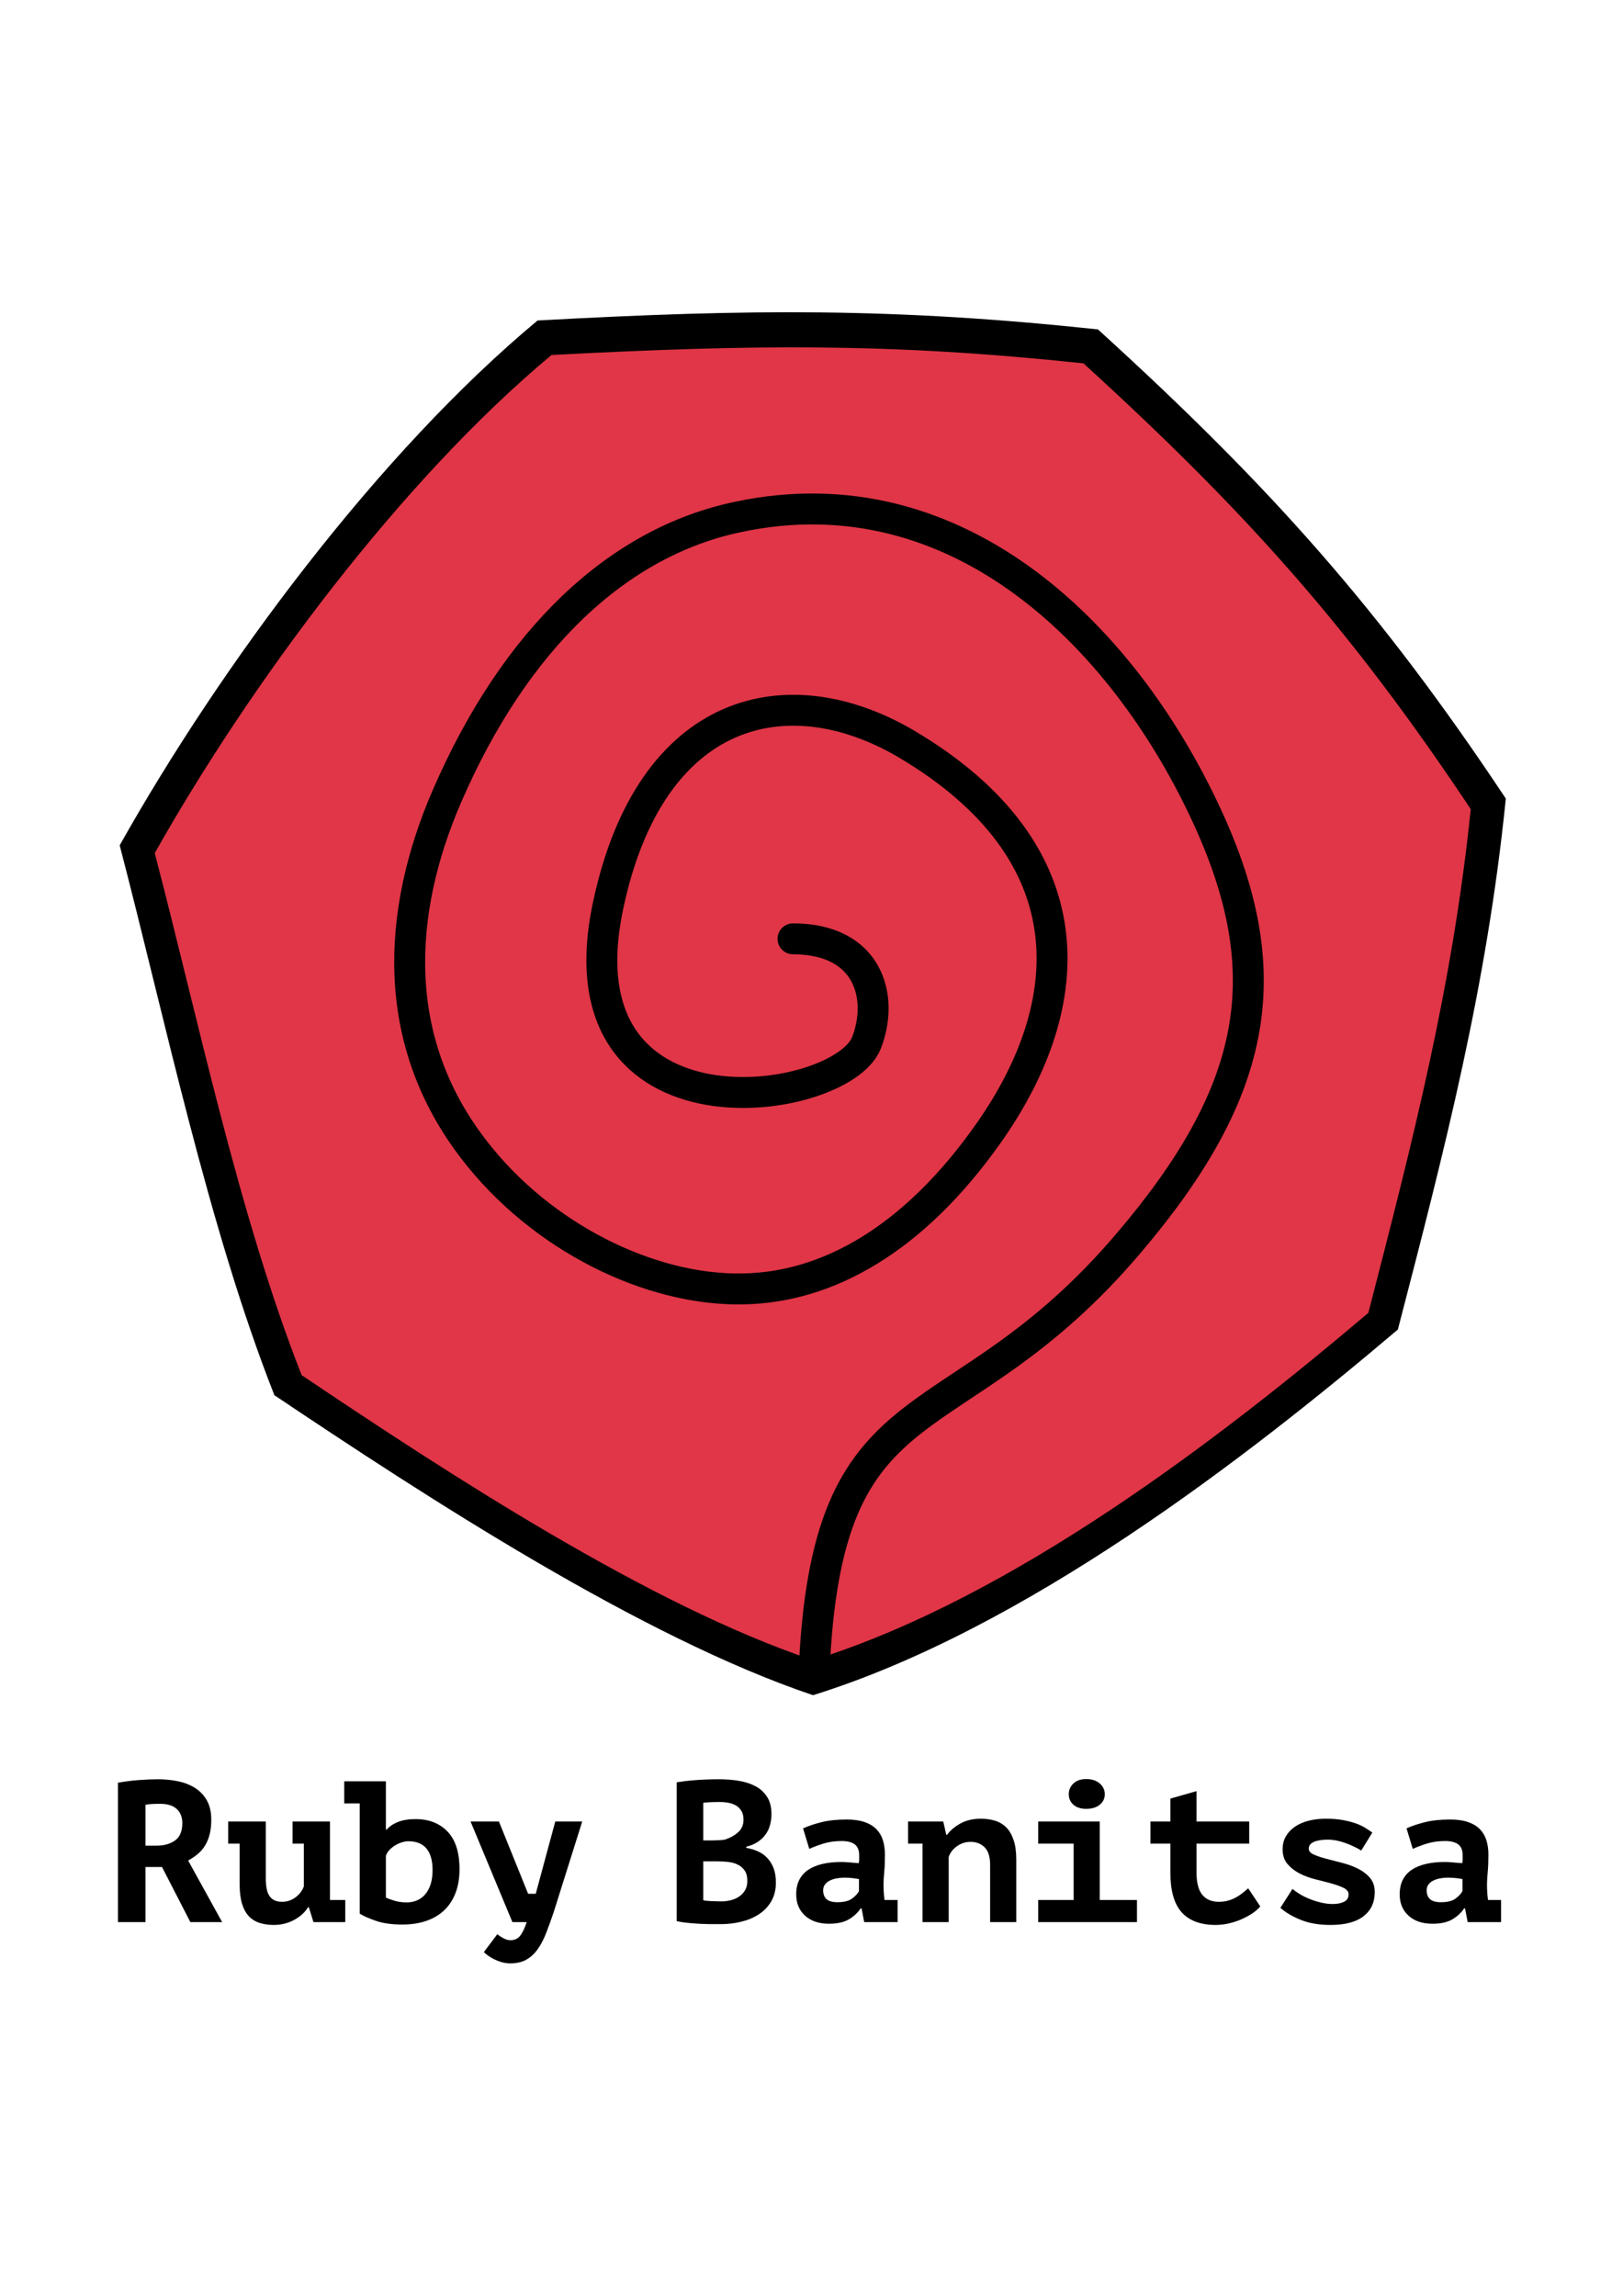 <?xml version="1.0" encoding="UTF-8" standalone="no"?>
<!-- Created with Inkscape (http://www.inkscape.org/) -->

<svg
   width="210mm"
   height="297mm"
   viewBox="0 0 210 297"
   version="1.1"
   id="svg1"
   xml:space="preserve"
   inkscape:version="1.3.2 (091e20e, 2023-11-25)"
   sodipodi:docname="balkan_ruby_tshirt.svg"
   xmlns:inkscape="http://www.inkscape.org/namespaces/inkscape"
   xmlns:sodipodi="http://sodipodi.sourceforge.net/DTD/sodipodi-0.dtd"
   xmlns="http://www.w3.org/2000/svg"
   xmlns:svg="http://www.w3.org/2000/svg"><sodipodi:namedview
     id="namedview1"
     pagecolor="#ffffff"
     bordercolor="#000000"
     borderopacity="0.25"
     inkscape:showpageshadow="2"
     inkscape:pageopacity="0.0"
     inkscape:pagecheckerboard="0"
     inkscape:deskcolor="#d1d1d1"
     inkscape:document-units="mm"
     showgrid="true"
     inkscape:lockguides="false"
     showguides="true"
     inkscape:zoom="0.63147331"
     inkscape:cx="398.27495"
     inkscape:cy="561.38556"
     inkscape:window-width="1776"
     inkscape:window-height="1246"
     inkscape:window-x="1615"
     inkscape:window-y="82"
     inkscape:window-maximized="0"
     inkscape:current-layer="layer1"><inkscape:grid
       id="grid1"
       units="mm"
       originx="0"
       originy="0"
       spacingx="1"
       spacingy="1"
       empcolor="#0099e5"
       empopacity="0.302"
       color="#0099e5"
       opacity="0.149"
       empspacing="5"
       dotted="false"
       gridanglex="30"
       gridanglez="30"
       visible="true" /><sodipodi:guide
       position="213.492,278.935"
       orientation="0,-1"
       id="guide1"
       inkscape:locked="false" /></sodipodi:namedview><defs
     id="defs1"><style
       type="text/css"
       id="style1">
   <![CDATA[
    .str0 {stroke:currentColor;stroke-width:55.555;stroke-linecap:round}
    .fil2 {fill:none}
    .fil0 {fill:currentColor}
    .fil1 {fill:#e03647}
   ]]>
  </style></defs><g
     inkscape:label="Layer 1"
     inkscape:groupmode="layer"
     id="layer1"><g
       style="clip-rule:evenodd;fill-rule:evenodd;image-rendering:optimizeQuality;shape-rendering:geometricPrecision;text-rendering:geometricPrecision"
       id="g1"
       transform="matrix(0.072,0,0,0.072,11.454,36.133)"><g
         id="Layer_x0020_1">
  <path
   class="fil0"
   d="M 807,74 C 522,311 238,693 56,1017 c 81,310 159,686 278,988 273,183 659,435 968,539 379,-118 775,-423 1051,-657 85,-327 160,-617 194,-954 C 2321,593 2124,372 1814,90 1447,51 1190,53 807,74 Z"
   id="path1" />
  <path
   class="fil1"
   d="m 832,136 c -270,225 -540,588 -713,895 77,294 151,651 264,938 259,174 625,414 919,512 360,-112 735,-401 998,-624 80,-310 151,-585 184,-905 C 2269,629 2082,419 1788,151 1439,114 1196,117 832,136 Z"
   id="path2" />
  <path
   class="fil2 str0"
   d="m 1266,1185 c 136,0 164,105 132,187 -46,116 -558,190 -464,-248 76,-357 322,-415 536,-289 329,195 310,467 149,697 -136,194 -292,280 -444,282 -165,3 -361,-92 -483,-251 C 541,1367 554,1137 644,929 767,645 952,472 1167,427 c 399,-85 702,221 850,553 122,275 81,483 -148,752 -310,365 -536,234 -564,748"
   id="path3" />
 </g></g><g
       style="fill:currentColor"
       id="g2"
       transform="matrix(1.446,0,0,1.446,15.261,230.151)"><path
         d="M 0,0.324 C 0.276,0.276 0.573,0.231 0.891,0.189 1.209,0.147 1.527,0.114 1.845,0.09 2.163,0.066 2.472,0.048 2.772,0.036 3.072,0.024 3.348,0.018 3.6,0.018 c 0.588,0 1.167,0.057 1.737,0.171 0.57,0.114 1.08,0.309 1.53,0.585 0.45,0.276 0.81,0.648 1.08,1.116 0.27,0.468 0.405,1.05 0.405,1.746 0,0.516 -0.051,0.963 -0.153,1.341 C 8.097,5.355 7.956,5.688 7.776,5.976 7.596,6.264 7.377,6.513 7.119,6.723 6.861,6.933 6.582,7.122 6.282,7.29 l 3.042,5.508 H 6.48 L 3.942,7.866 H 2.466 v 4.932 H 0 Z m 3.78,1.89 C 3.528,2.214 3.279,2.22 3.033,2.232 2.787,2.244 2.598,2.268 2.466,2.304 V 5.958 H 3.438 C 4.122,5.958 4.68,5.802 5.112,5.49 5.544,5.178 5.76,4.662 5.76,3.942 5.76,3.402 5.592,2.979 5.256,2.673 4.92,2.367 4.428,2.214 3.78,2.214 Z"
         id="path1-3" /><path
         d="m 15.624,3.798 h 3.348 v 6.264 c 0,0.252 0,0.504 0,0.756 h 1.368 v 1.98 H 17.496 L 17.082,11.466 H 17.01 c -0.276,0.456 -0.69,0.834 -1.242,1.134 -0.552,0.3 -1.164,0.45 -1.836,0.45 -0.456,0 -0.873,-0.06 -1.251,-0.18 C 12.303,12.75 11.982,12.552 11.718,12.276 11.454,12 11.25,11.628 11.106,11.16 10.962,10.692 10.89,10.104 10.89,9.396 V 5.778 H 9.864 V 3.798 H 13.23 V 8.91 c 0,0.732 0.117,1.26 0.351,1.584 0.234,0.324 0.603,0.486 1.107,0.486 0.444,0 0.843,-0.132 1.197,-0.396 0.354,-0.264 0.603,-0.588 0.747,-0.972 V 5.778 h -1.008 z"
         id="path2-4" /><path
         d="m 20.25,0.198 h 3.726 v 4.32 h 0.072 C 24.3,4.23 24.639,4.002 25.065,3.834 25.491,3.666 26.016,3.582 26.64,3.582 c 1.188,0 2.139,0.372 2.853,1.116 0.714,0.744 1.071,1.866 1.071,3.366 0,0.804 -0.12,1.515 -0.36,2.133 -0.24,0.618 -0.579,1.134 -1.017,1.548 -0.438,0.414 -0.972,0.729 -1.602,0.945 -0.63,0.216 -1.341,0.324 -2.133,0.324 -0.936,0 -1.719,-0.108 -2.349,-0.324 -0.63,-0.216 -1.119,-0.432 -1.467,-0.648 V 2.178 H 20.25 Z m 5.742,5.364 c -0.168,0 -0.354,0.03 -0.558,0.09 -0.204,0.06 -0.399,0.144 -0.585,0.252 -0.186,0.108 -0.36,0.243 -0.522,0.405 -0.162,0.162 -0.279,0.345 -0.351,0.549 v 3.744 c 0.192,0.096 0.456,0.192 0.792,0.288 0.336,0.096 0.696,0.144 1.08,0.144 0.312,0 0.609,-0.057 0.891,-0.171 0.282,-0.114 0.528,-0.291 0.738,-0.531 0.21,-0.24 0.375,-0.54 0.495,-0.9 0.12,-0.36 0.18,-0.792 0.18,-1.296 0,-0.852 -0.183,-1.494 -0.549,-1.926 C 27.237,5.778 26.7,5.562 25.992,5.562 Z"
         id="path3-0" /><path
         d="m 36.702,10.26 h 0.684 l 1.746,-6.462 h 2.412 l -2.556,8.118 c -0.228,0.672 -0.45,1.287 -0.666,1.845 -0.216,0.558 -0.468,1.041 -0.756,1.449 -0.288,0.408 -0.627,0.723 -1.017,0.945 -0.39,0.222 -0.867,0.333 -1.431,0.333 -0.276,0 -0.537,-0.036 -0.783,-0.108 -0.246,-0.072 -0.471,-0.159 -0.675,-0.261 -0.204,-0.102 -0.384,-0.21 -0.54,-0.324 -0.156,-0.114 -0.282,-0.219 -0.378,-0.315 l 1.206,-1.602 c 0.156,0.132 0.342,0.255 0.558,0.369 0.216,0.114 0.42,0.171 0.612,0.171 0.36,0 0.645,-0.126 0.855,-0.378 0.21,-0.252 0.411,-0.666 0.603,-1.242 h -1.278 l -3.744,-9 h 2.538 z"
         id="path4" /><path
         d="m 58.478,3.132 c 0,0.312 -0.039,0.624 -0.117,0.936 -0.078,0.312 -0.207,0.597 -0.387,0.855 -0.18,0.258 -0.414,0.486 -0.702,0.684 -0.288,0.198 -0.636,0.345 -1.044,0.441 v 0.108 c 0.36,0.06 0.702,0.162 1.026,0.306 0.324,0.144 0.606,0.342 0.846,0.594 0.24,0.252 0.429,0.558 0.567,0.918 0.138,0.36 0.207,0.786 0.207,1.278 0,0.648 -0.138,1.209 -0.414,1.683 -0.276,0.474 -0.645,0.861 -1.107,1.161 -0.462,0.3 -0.987,0.522 -1.575,0.666 -0.588,0.144 -1.194,0.216 -1.818,0.216 -0.204,0 -0.465,0 -0.783,0 -0.318,0 -0.66,-0.009 -1.026,-0.027 C 51.785,12.933 51.413,12.906 51.035,12.87 50.657,12.834 50.312,12.78 50,12.708 V 0.288 c 0.228,-0.036 0.489,-0.072 0.783,-0.108 0.294,-0.036 0.609,-0.066 0.945,-0.09 0.336,-0.024 0.681,-0.042 1.035,-0.054 0.354,-0.012 0.705,-0.018 1.053,-0.018 0.588,0 1.161,0.045 1.719,0.135 0.558,0.09 1.056,0.249 1.494,0.477 0.438,0.228 0.789,0.546 1.053,0.954 0.264,0.408 0.396,0.924 0.396,1.548 z m -4.5,7.812 c 0.3,0 0.591,-0.036 0.873,-0.108 0.282,-0.072 0.531,-0.183 0.747,-0.333 0.216,-0.15 0.39,-0.339 0.522,-0.567 0.132,-0.228 0.198,-0.498 0.198,-0.81 C 56.318,8.73 56.24,8.418 56.084,8.19 55.928,7.962 55.724,7.785 55.472,7.659 55.22,7.533 54.938,7.452 54.626,7.416 54.314,7.38 54.002,7.362 53.69,7.362 h -1.314 v 3.474 c 0.06,0.024 0.156,0.042 0.288,0.054 0.132,0.012 0.273,0.021 0.423,0.027 0.15,0.006 0.306,0.012 0.468,0.018 0.162,0.006 0.303,0.009 0.423,0.009 z M 53.168,5.49 c 0.168,0 0.363,-0.006 0.585,-0.018 0.222,-0.012 0.405,-0.03 0.549,-0.054 0.456,-0.144 0.849,-0.36 1.179,-0.648 0.33,-0.288 0.495,-0.666 0.495,-1.134 0,-0.312 -0.06,-0.57 -0.18,-0.774 C 55.676,2.658 55.517,2.496 55.319,2.376 55.121,2.256 54.896,2.172 54.644,2.124 54.392,2.076 54.128,2.052 53.852,2.052 53.54,2.052 53.252,2.058 52.988,2.07 52.724,2.082 52.52,2.1 52.376,2.124 V 5.49 Z"
         id="path5" /><path
         d="m 61.304,4.41 c 0.48,-0.216 1.035,-0.402 1.665,-0.558 0.63,-0.156 1.377,-0.234 2.241,-0.234 0.624,0 1.155,0.075 1.593,0.225 0.438,0.15 0.792,0.363 1.062,0.639 0.27,0.276 0.465,0.606 0.585,0.99 0.12,0.384 0.18,0.816 0.18,1.296 0,0.612 -0.021,1.134 -0.063,1.566 -0.042,0.432 -0.063,0.816 -0.063,1.152 0,0.252 0.012,0.534 0.036,0.846 0.024,0.168 0.042,0.33 0.054,0.486 h 1.17 v 1.98 h -2.988 l -0.234,-1.224 h -0.09 c -0.24,0.372 -0.582,0.693 -1.026,0.963 -0.444,0.27 -1.044,0.405 -1.8,0.405 -0.9,0 -1.614,-0.24 -2.142,-0.72 -0.528,-0.48 -0.792,-1.116 -0.792,-1.908 0,-0.504 0.093,-0.939 0.279,-1.305 0.186,-0.366 0.456,-0.666 0.81,-0.9 0.354,-0.234 0.78,-0.408 1.278,-0.522 0.498,-0.114 1.053,-0.171 1.665,-0.171 0.216,0 0.444,0.012 0.684,0.036 0.24,0.024 0.534,0.048 0.882,0.072 0.024,-0.12 0.036,-0.24 0.036,-0.36 V 6.822 c 0,-0.456 -0.132,-0.783 -0.396,-0.981 -0.264,-0.198 -0.654,-0.297 -1.17,-0.297 -0.612,0 -1.164,0.078 -1.656,0.234 -0.492,0.156 -0.906,0.312 -1.242,0.468 z m 3.078,6.606 c 0.576,0 1.008,-0.105 1.296,-0.315 0.288,-0.21 0.498,-0.435 0.63,-0.675 V 8.946 C 66.188,8.922 66.008,8.895 65.768,8.865 65.528,8.835 65.27,8.82 64.994,8.82 c -0.228,0 -0.456,0.021 -0.684,0.063 -0.228,0.042 -0.432,0.108 -0.612,0.198 -0.18,0.09 -0.324,0.207 -0.432,0.351 -0.108,0.144 -0.162,0.318 -0.162,0.522 0,0.336 0.099,0.597 0.297,0.783 0.198,0.186 0.525,0.279 0.981,0.279 z"
         id="path6" /><path
         d="m 70.7,3.798 h 3.15 l 0.27,1.188 h 0.072 c 0.276,-0.384 0.672,-0.72 1.188,-1.008 0.516,-0.288 1.134,-0.432 1.854,-0.432 0.444,0 0.861,0.06 1.251,0.18 0.39,0.12 0.723,0.318 0.999,0.594 0.276,0.276 0.495,0.651 0.657,1.125 0.162,0.474 0.243,1.059 0.243,1.755 v 5.598 h -2.34 V 7.686 c 0,-0.732 -0.165,-1.26 -0.495,-1.584 -0.33,-0.324 -0.747,-0.486 -1.251,-0.486 -0.444,0 -0.849,0.129 -1.215,0.387 -0.366,0.258 -0.615,0.579 -0.747,0.963 v 5.832 h -2.34 V 5.778 H 70.7 Z"
         id="path7" /><path
         d="m 82.346,10.818 h 3.168 v -5.04 h -3.168 v -1.98 h 5.508 v 7.02 h 3.33 v 1.98 H 82.346 Z M 85.082,1.35 c 0,-0.372 0.138,-0.69 0.414,-0.954 C 85.772,0.132 86.156,0 86.648,0 c 0.504,0 0.906,0.132 1.206,0.396 0.3,0.264 0.45,0.582 0.45,0.954 0,0.384 -0.15,0.699 -0.45,0.945 -0.3,0.246 -0.702,0.369 -1.206,0.369 -0.492,0 -0.876,-0.123 -1.152,-0.369 C 85.22,2.049 85.082,1.734 85.082,1.35 Z"
         id="path8" /><path
         d="M 94.172,5.778 H 92.39 v -1.98 h 1.782 V 1.746 l 2.34,-0.666 v 2.718 h 4.716 v 1.98 h -4.716 v 2.574 c 0,0.924 0.174,1.593 0.522,2.007 0.348,0.414 0.834,0.621 1.458,0.621 0.324,0 0.618,-0.039 0.882,-0.117 0.264,-0.078 0.501,-0.177 0.711,-0.297 0.21,-0.12 0.402,-0.252 0.576,-0.396 0.174,-0.144 0.333,-0.276 0.477,-0.396 l 1.08,1.62 c -0.204,0.24 -0.459,0.459 -0.765,0.657 -0.306,0.198 -0.636,0.372 -0.99,0.522 -0.354,0.15 -0.723,0.267 -1.107,0.351 -0.384,0.084 -0.762,0.126 -1.134,0.126 -1.344,0 -2.355,-0.375 -3.033,-1.125 -0.678,-0.75 -1.017,-1.941 -1.017,-3.573 z"
         id="path9" /><path
         d="m 110.12,10.314 c 0,-0.24 -0.147,-0.432 -0.441,-0.576 -0.294,-0.144 -0.657,-0.276 -1.089,-0.396 -0.432,-0.12 -0.906,-0.243 -1.422,-0.369 -0.516,-0.126 -0.99,-0.3 -1.422,-0.522 -0.432,-0.222 -0.795,-0.504 -1.089,-0.846 -0.294,-0.342 -0.441,-0.783 -0.441,-1.323 0,-0.444 0.099,-0.834 0.297,-1.17 0.198,-0.336 0.468,-0.621 0.81,-0.855 0.342,-0.234 0.75,-0.411 1.224,-0.531 0.474,-0.12 0.987,-0.18 1.539,-0.18 0.588,0 1.104,0.042 1.548,0.126 0.444,0.084 0.831,0.186 1.161,0.306 0.33,0.12 0.612,0.255 0.846,0.405 0.234,0.15 0.435,0.285 0.603,0.405 l -0.99,1.602 c -0.18,-0.108 -0.387,-0.219 -0.621,-0.333 -0.234,-0.114 -0.48,-0.219 -0.738,-0.315 -0.258,-0.096 -0.528,-0.174 -0.81,-0.234 -0.282,-0.06 -0.561,-0.09 -0.837,-0.09 -0.504,0 -0.912,0.066 -1.224,0.198 -0.312,0.132 -0.468,0.336 -0.468,0.612 0,0.216 0.147,0.39 0.441,0.522 0.294,0.132 0.657,0.255 1.089,0.369 0.432,0.114 0.906,0.237 1.422,0.369 0.516,0.132 0.99,0.303 1.422,0.513 0.432,0.21 0.795,0.483 1.089,0.819 0.294,0.336 0.441,0.768 0.441,1.296 0,0.912 -0.333,1.629 -0.999,2.151 -0.666,0.522 -1.653,0.783 -2.961,0.783 -1.032,0 -1.923,-0.153 -2.673,-0.459 -0.75,-0.306 -1.353,-0.663 -1.809,-1.071 l 1.08,-1.692 c 0.156,0.132 0.363,0.279 0.621,0.441 0.258,0.162 0.549,0.309 0.873,0.441 0.324,0.132 0.669,0.243 1.035,0.333 0.366,0.09 0.729,0.135 1.089,0.135 0.384,0 0.714,-0.066 0.99,-0.198 0.276,-0.132 0.414,-0.354 0.414,-0.666 z"
         id="path10" /><path
         d="m 115.304,4.41 c 0.48,-0.216 1.035,-0.402 1.665,-0.558 0.63,-0.156 1.377,-0.234 2.241,-0.234 0.624,0 1.155,0.075 1.593,0.225 0.438,0.15 0.792,0.363 1.062,0.639 0.27,0.276 0.465,0.606 0.585,0.99 0.12,0.384 0.18,0.816 0.18,1.296 0,0.612 -0.021,1.134 -0.063,1.566 -0.042,0.432 -0.063,0.816 -0.063,1.152 0,0.252 0.012,0.534 0.036,0.846 0.024,0.168 0.042,0.33 0.054,0.486 h 1.17 v 1.98 h -2.988 l -0.234,-1.224 h -0.09 c -0.24,0.372 -0.582,0.693 -1.026,0.963 -0.444,0.27 -1.044,0.405 -1.8,0.405 -0.9,0 -1.614,-0.24 -2.142,-0.72 -0.528,-0.48 -0.792,-1.116 -0.792,-1.908 0,-0.504 0.093,-0.939 0.279,-1.305 0.186,-0.366 0.456,-0.666 0.81,-0.9 0.354,-0.234 0.78,-0.408 1.278,-0.522 0.498,-0.114 1.053,-0.171 1.665,-0.171 0.216,0 0.444,0.012 0.684,0.036 0.24,0.024 0.534,0.048 0.882,0.072 0.024,-0.12 0.036,-0.24 0.036,-0.36 V 6.822 c 0,-0.456 -0.132,-0.783 -0.396,-0.981 -0.264,-0.198 -0.654,-0.297 -1.17,-0.297 -0.612,0 -1.164,0.078 -1.656,0.234 -0.492,0.156 -0.906,0.312 -1.242,0.468 z m 3.078,6.606 c 0.576,0 1.008,-0.105 1.296,-0.315 0.288,-0.21 0.498,-0.435 0.63,-0.675 v -1.08 c -0.12,-0.024 -0.3,-0.051 -0.54,-0.081 -0.24,-0.03 -0.498,-0.045 -0.774,-0.045 -0.228,0 -0.456,0.021 -0.684,0.063 -0.228,0.042 -0.432,0.108 -0.612,0.198 -0.18,0.09 -0.324,0.207 -0.432,0.351 -0.108,0.144 -0.162,0.318 -0.162,0.522 0,0.336 0.099,0.597 0.297,0.783 0.198,0.186 0.525,0.279 0.981,0.279 z"
         id="path11" /></g></g></svg>

